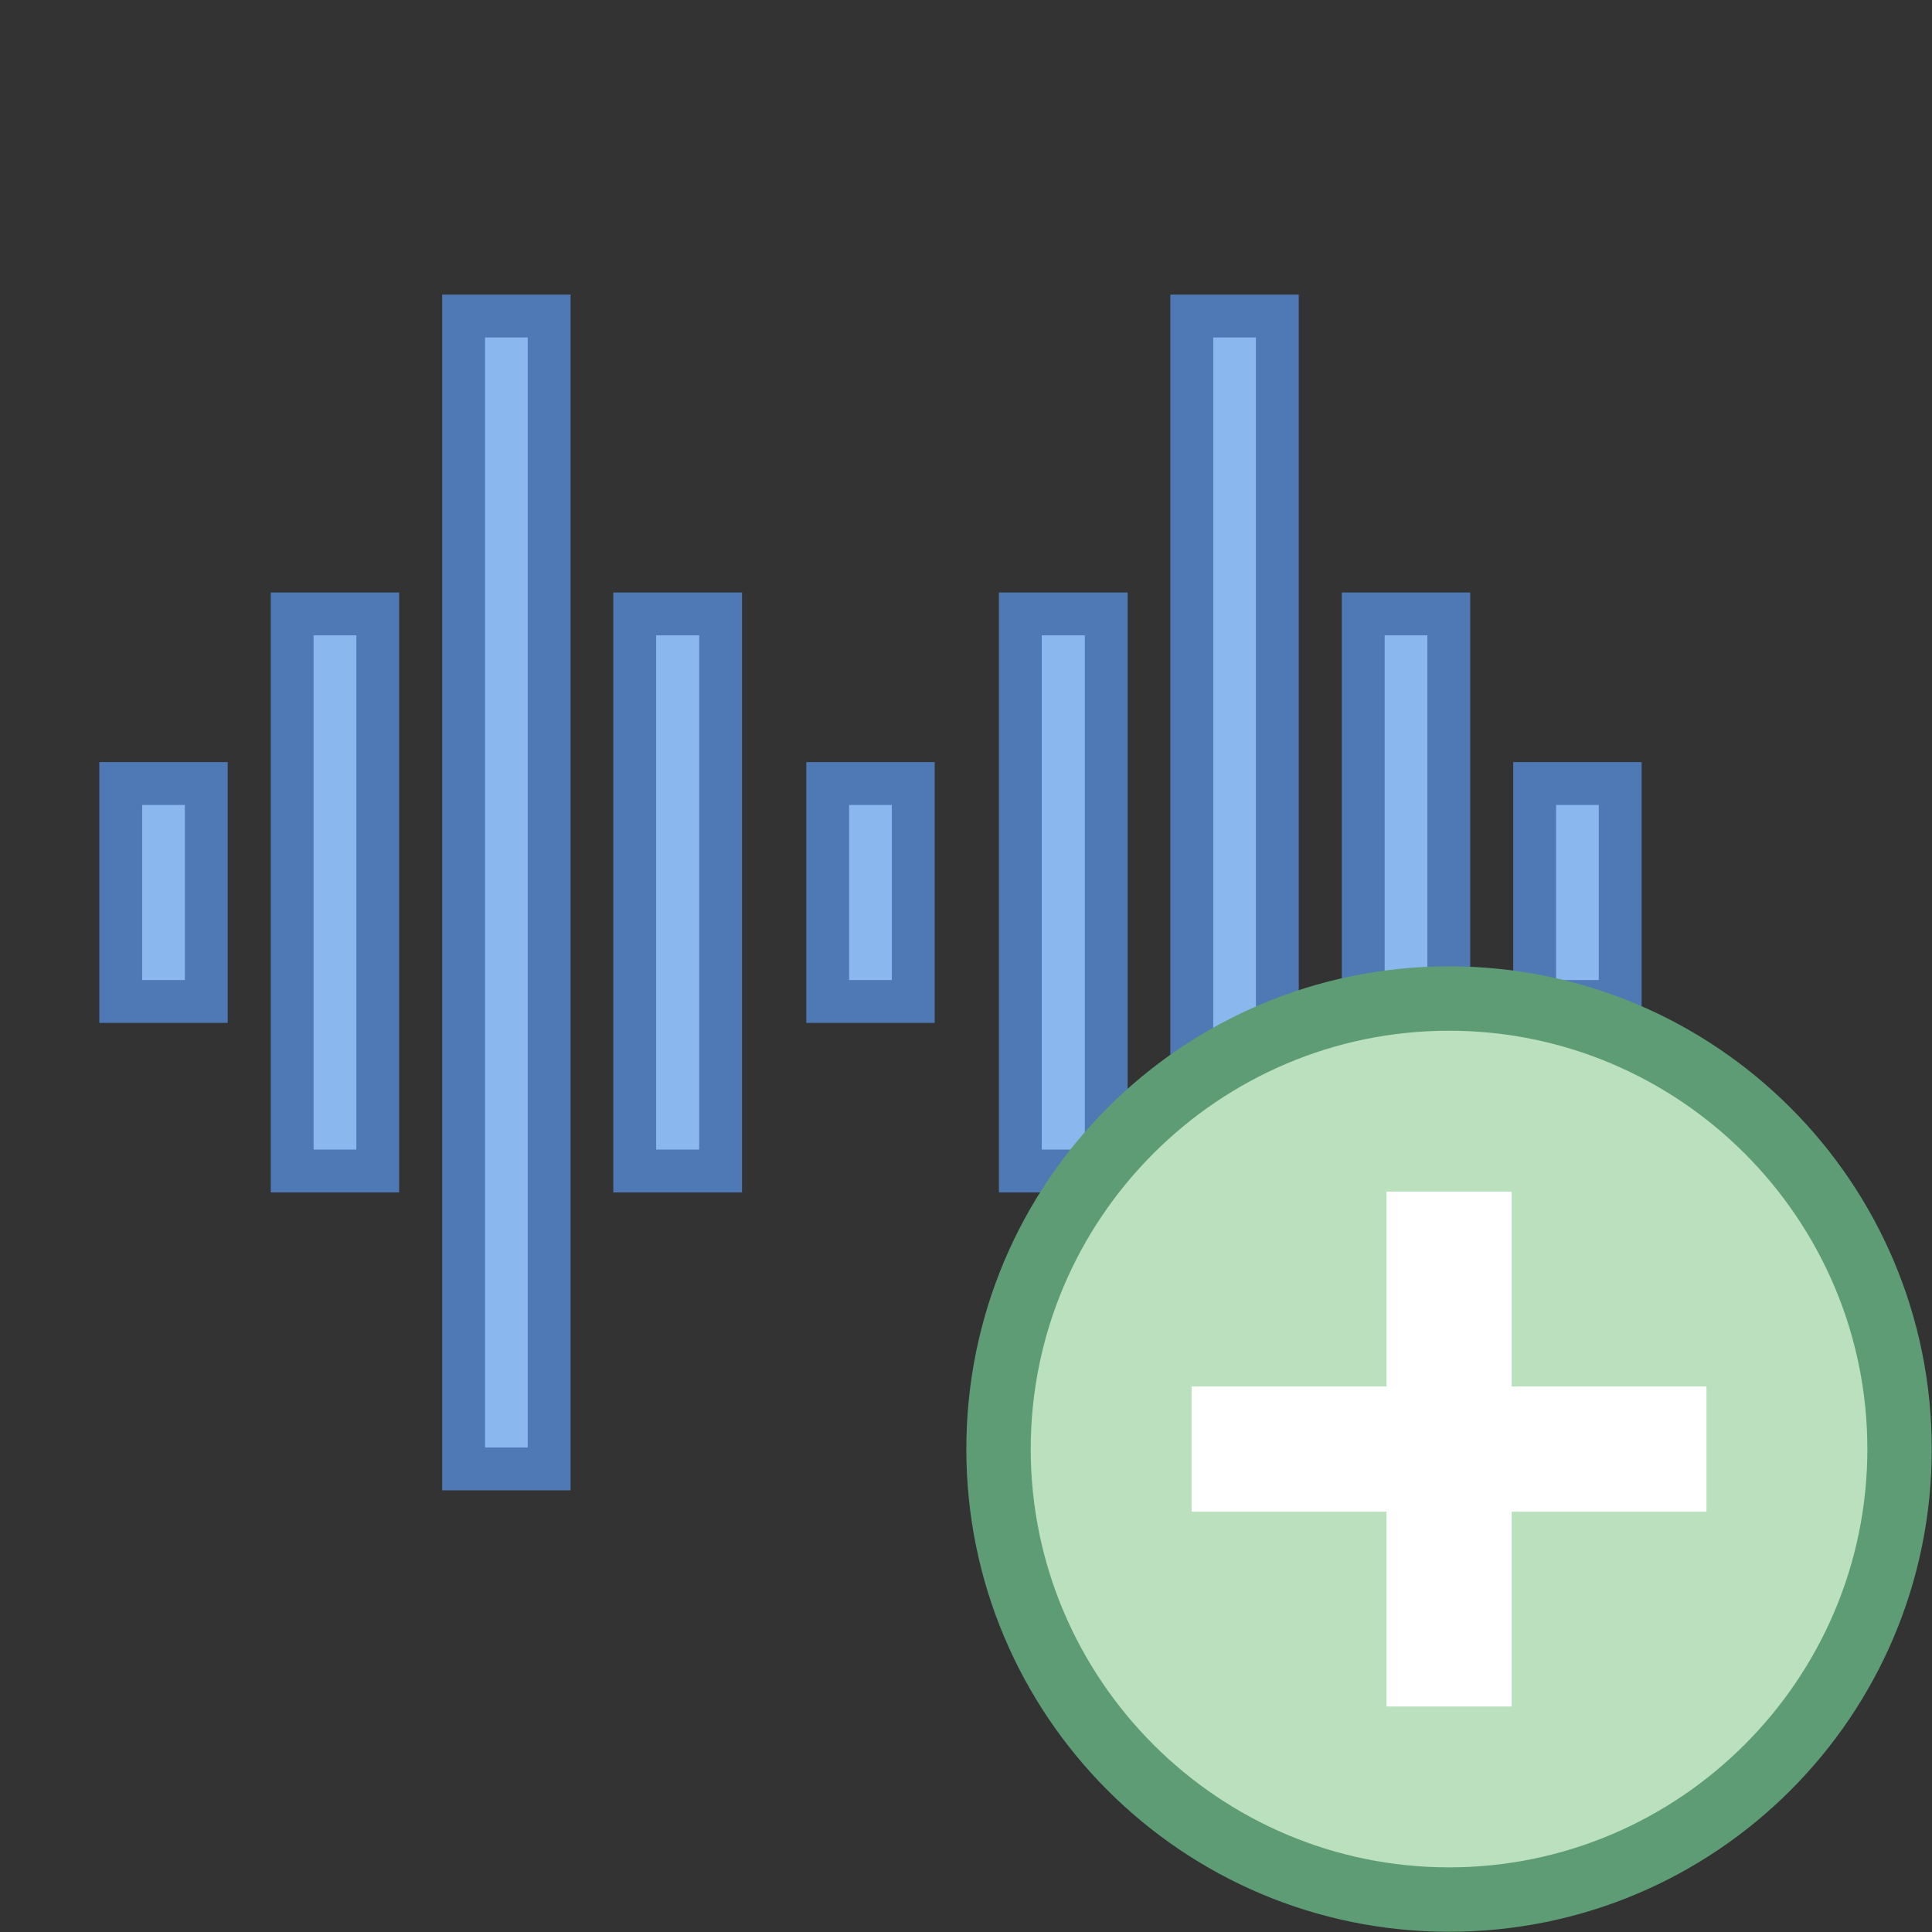 <?xml version="1.0" encoding="UTF-8" standalone="no"?>
<!DOCTYPE svg PUBLIC "-//W3C//DTD SVG 1.1//EN" "http://www.w3.org/Graphics/SVG/1.1/DTD/svg11.dtd">
<svg width="100%" height="100%" viewBox="0 0 18 18" version="1.1" xmlns="http://www.w3.org/2000/svg" xmlns:xlink="http://www.w3.org/1999/xlink" xml:space="preserve" xmlns:serif="http://www.serif.com/" style="fill-rule:evenodd;clip-rule:evenodd;">
    <rect x="0" y="0" width="18" height="18" fill="#333333" stroke="none"/>
    <g id="surface4226" transform="matrix(0.887,0,0,0.887,0.127,0.332)">
        <g transform="matrix(0.45,0,0,0.45,0,0)">
            <rect x="19.002" y="17.457" width="1.997" height="5.087" style="fill:rgb(139,183,239);fill-rule:nonzero;stroke:rgb(78,121,181);stroke-width:1px;"/>
        </g>
        <g transform="matrix(0.45,0,0,0.45,0,0)">
            <rect x="14.497" y="13.498" width="2.005" height="13.003" style="fill:rgb(139,183,239);fill-rule:nonzero;stroke:rgb(78,121,181);stroke-width:1px;"/>
        </g>
        <g transform="matrix(0.45,0,0,0.45,0,0)">
            <rect x="6.502" y="13.498" width="1.997" height="13.003" style="fill:rgb(139,183,239);fill-rule:nonzero;stroke:rgb(78,121,181);stroke-width:1px;"/>
        </g>
        <g transform="matrix(0.45,0,0,0.45,0,0)">
            <rect x="2.5" y="17.457" width="1.997" height="5.087" style="fill:rgb(139,183,239);fill-rule:nonzero;stroke:rgb(78,121,181);stroke-width:1px;"/>
        </g>
        <g transform="matrix(0.45,0,0,0.45,0,0)">
            <rect x="10.503" y="6.545" width="1.997" height="26.91" style="fill:rgb(139,183,239);fill-rule:nonzero;stroke:rgb(78,121,181);stroke-width:1px;"/>
        </g>
        <g transform="matrix(0.45,0,0,0.45,0,0)">
            <rect x="23.498" y="13.498" width="2.005" height="13.003" style="fill:rgb(139,183,239);fill-rule:nonzero;stroke:rgb(78,121,181);stroke-width:1px;"/>
        </g>
        <g transform="matrix(0.45,0,0,0.45,0,0)">
            <rect x="31.502" y="13.498" width="1.997" height="13.003" style="fill:rgb(139,183,239);fill-rule:nonzero;stroke:rgb(78,121,181);stroke-width:1px;"/>
        </g>
        <g transform="matrix(0.45,0,0,0.45,0,0)">
            <rect x="35.503" y="17.457" width="1.997" height="5.087" style="fill:rgb(139,183,239);fill-rule:nonzero;stroke:rgb(78,121,181);stroke-width:1px;"/>
        </g>
        <g transform="matrix(0.45,0,0,0.45,0,0)">
            <rect x="27.5" y="6.545" width="1.997" height="26.91" style="fill:rgb(139,183,239);fill-rule:nonzero;stroke:rgb(78,121,181);stroke-width:1px;"/>
        </g>
    </g>
    <g id="surface1634" transform="matrix(0.738,0,0,0.738,9.003,9.003)">
        <path d="M6.094,0.406C2.953,0.406 0.406,2.953 0.406,6.094C0.406,9.234 2.953,11.781 6.094,11.781C9.234,11.781 11.781,9.234 11.781,6.094C11.781,2.953 9.234,0.406 6.094,0.406Z" style="fill:rgb(186,224,189);fill-rule:nonzero;"/>
        <path d="M6.094,0.813C9.004,0.813 11.375,3.184 11.375,6.094C11.375,9.004 9.004,11.375 6.094,11.375C3.184,11.375 0.813,9.004 0.813,6.094C0.813,3.184 3.184,0.813 6.094,0.813M6.094,0C2.727,0 0,2.727 0,6.094C0,9.461 2.727,12.188 6.094,12.188C9.461,12.188 12.188,9.461 12.188,6.094C12.188,2.727 9.461,0 6.094,0Z" style="fill:rgb(94,156,118);fill-rule:nonzero;"/>
        <g transform="matrix(1,0,0,1.944,0,-5.753)">
            <rect x="2.844" y="5.688" width="6.5" height="0.813" style="fill:white;"/>
        </g>
        <g transform="matrix(1.944,0,0,1,-5.753,0)">
            <rect x="5.688" y="2.844" width="0.813" height="6.5" style="fill:white;fill-rule:nonzero;"/>
        </g>
    </g>
</svg>
